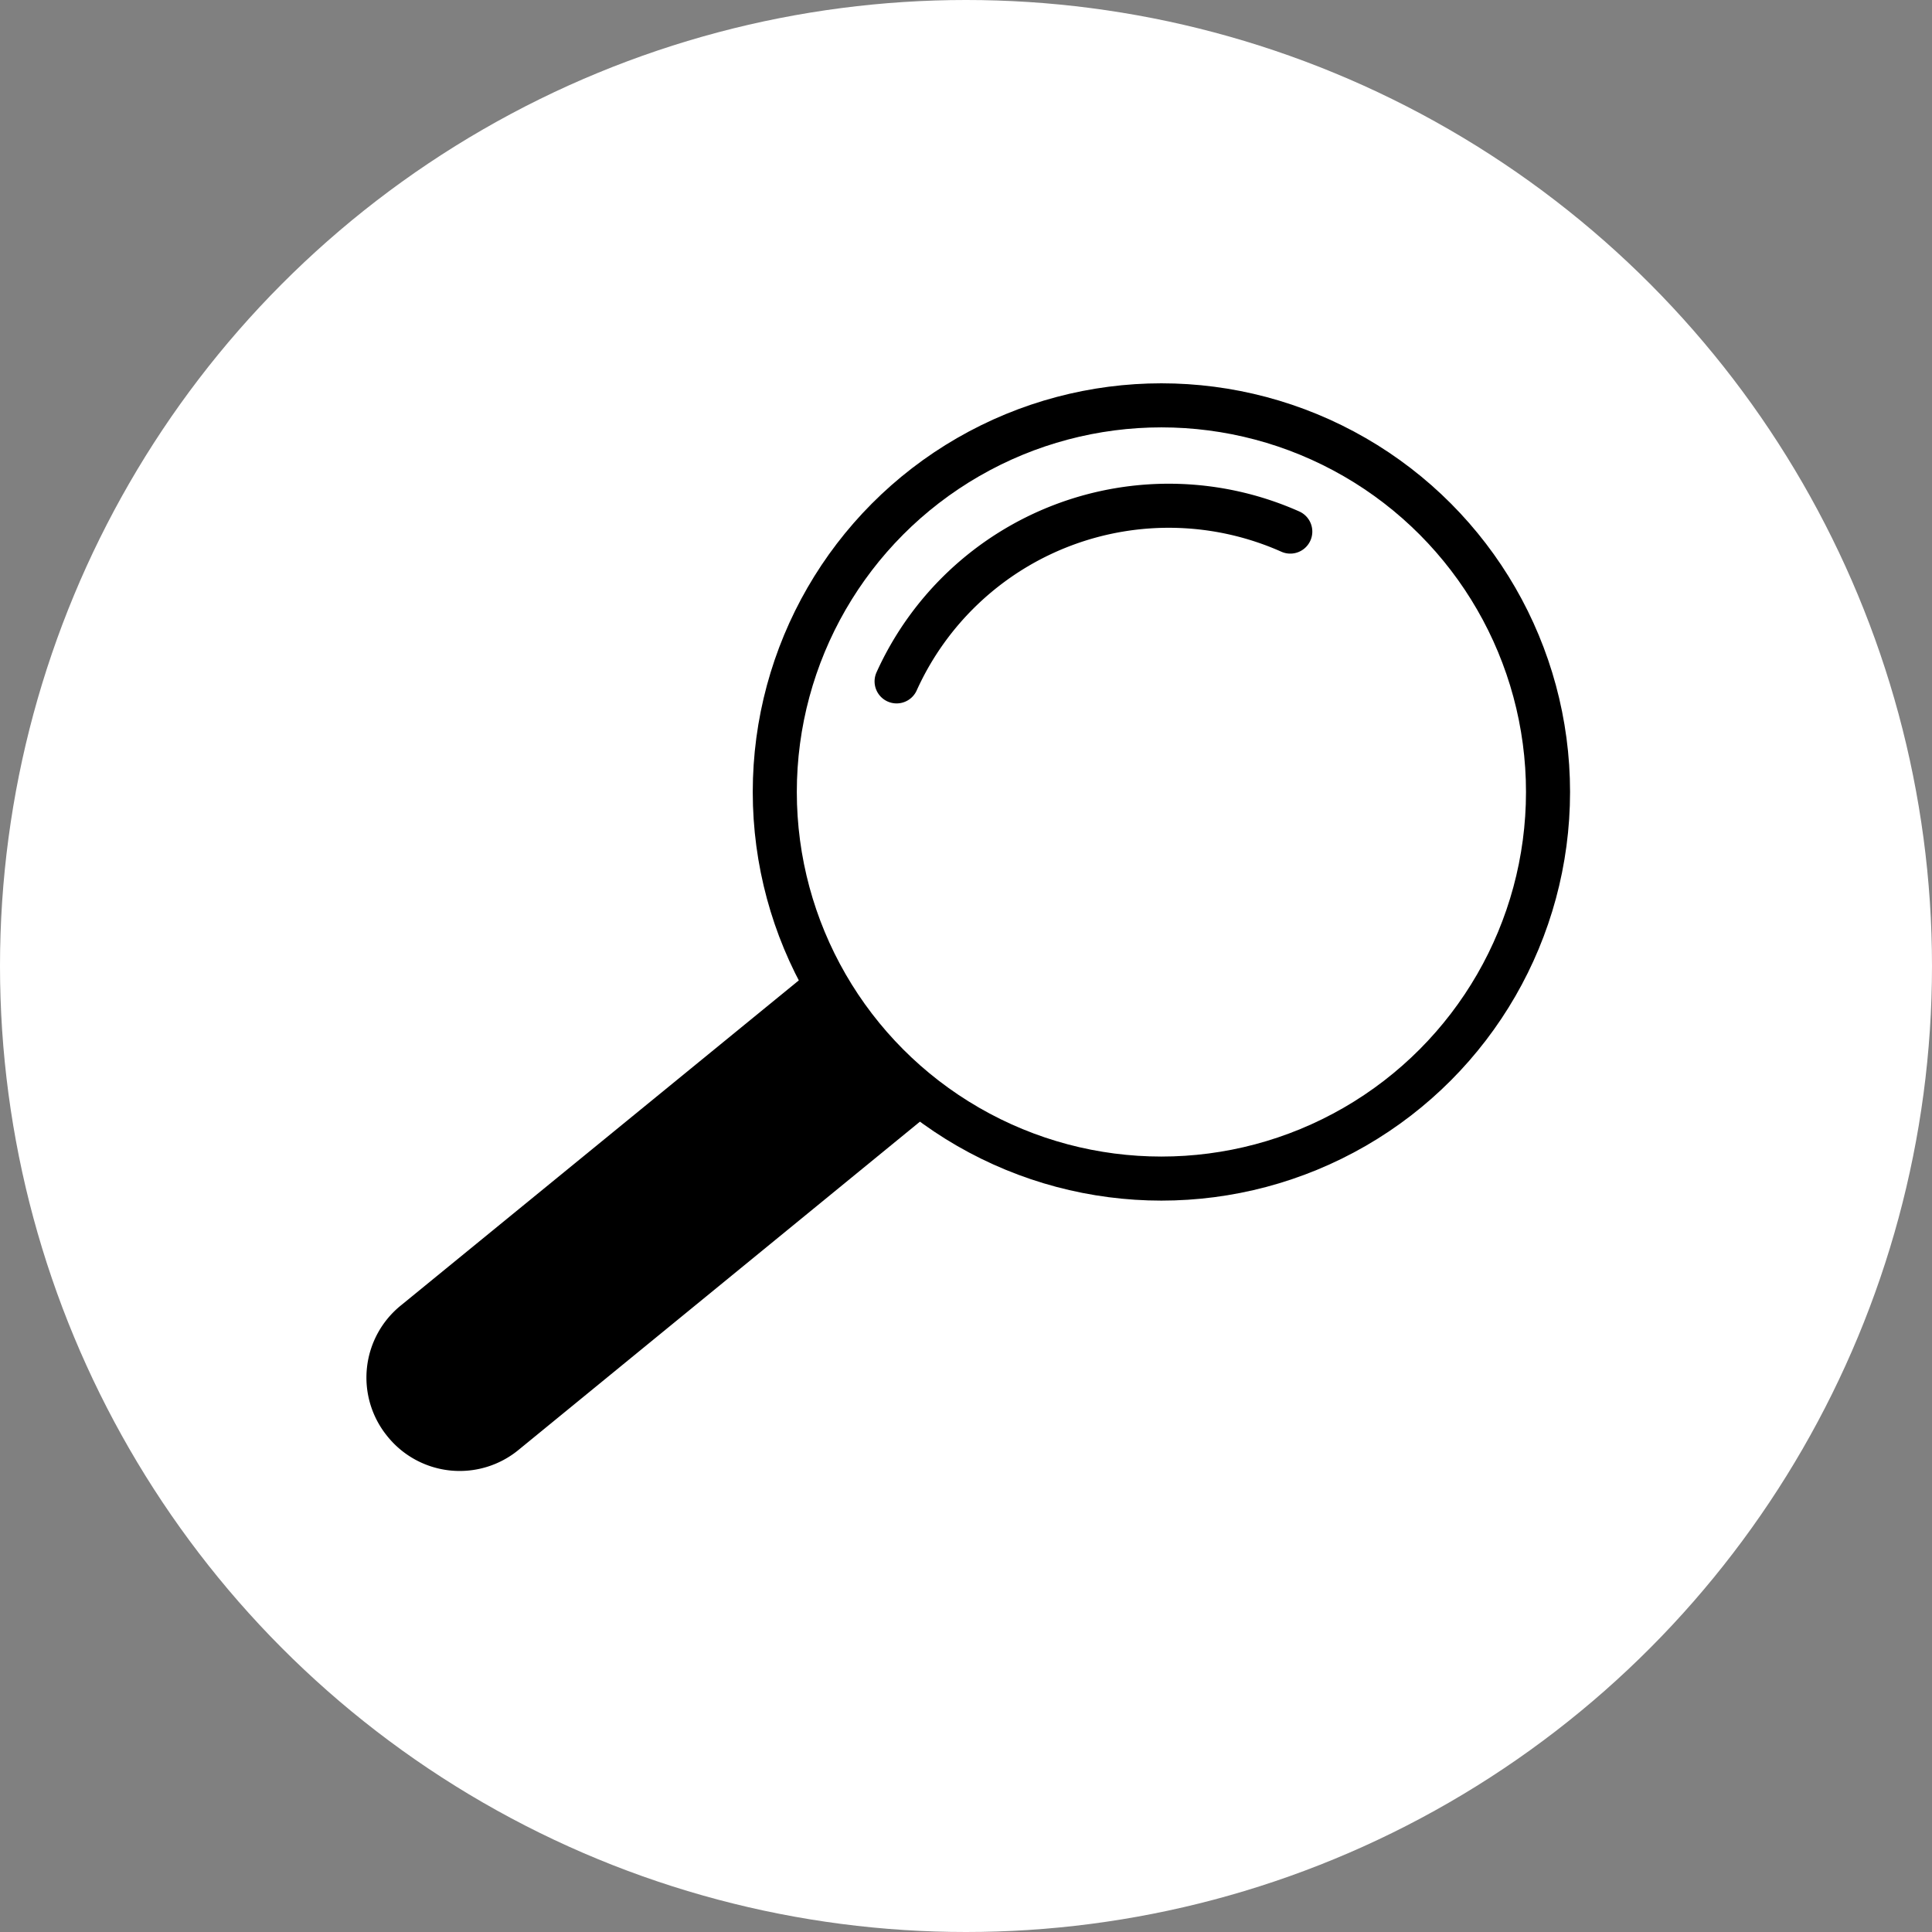 <svg id="Calque_1" data-name="Calque 1" xmlns="http://www.w3.org/2000/svg" viewBox="0 0 87.7 87.7"><rect x="0" y="0" width="87.7" height="87.7" fill="#808080" stroke="none"/><defs><style>.cls-1{fill:#fff;}.cls-2{fill:none;stroke:#000;stroke-linecap:round;stroke-miterlimit:10;stroke-width:2px;}</style></defs><title>iconsearch</title><circle class="cls-1" cx="43.85" cy="43.85" r="43.85"/><circle class="cls-2" cx="52.72" cy="35.95" r="17.55"/><path d="M23.65,70.31,42.49,54.92l5.33,6.55L29,76.86A4.21,4.21,0,0,1,23,76.25h0A4.21,4.21,0,0,1,23.65,70.31Z" transform="translate(-5.43 -11.07)"/><path class="cls-2" d="M46.13,42A13.56,13.56,0,0,1,64,35.2" transform="translate(-5.43 -11.07)"/></svg>